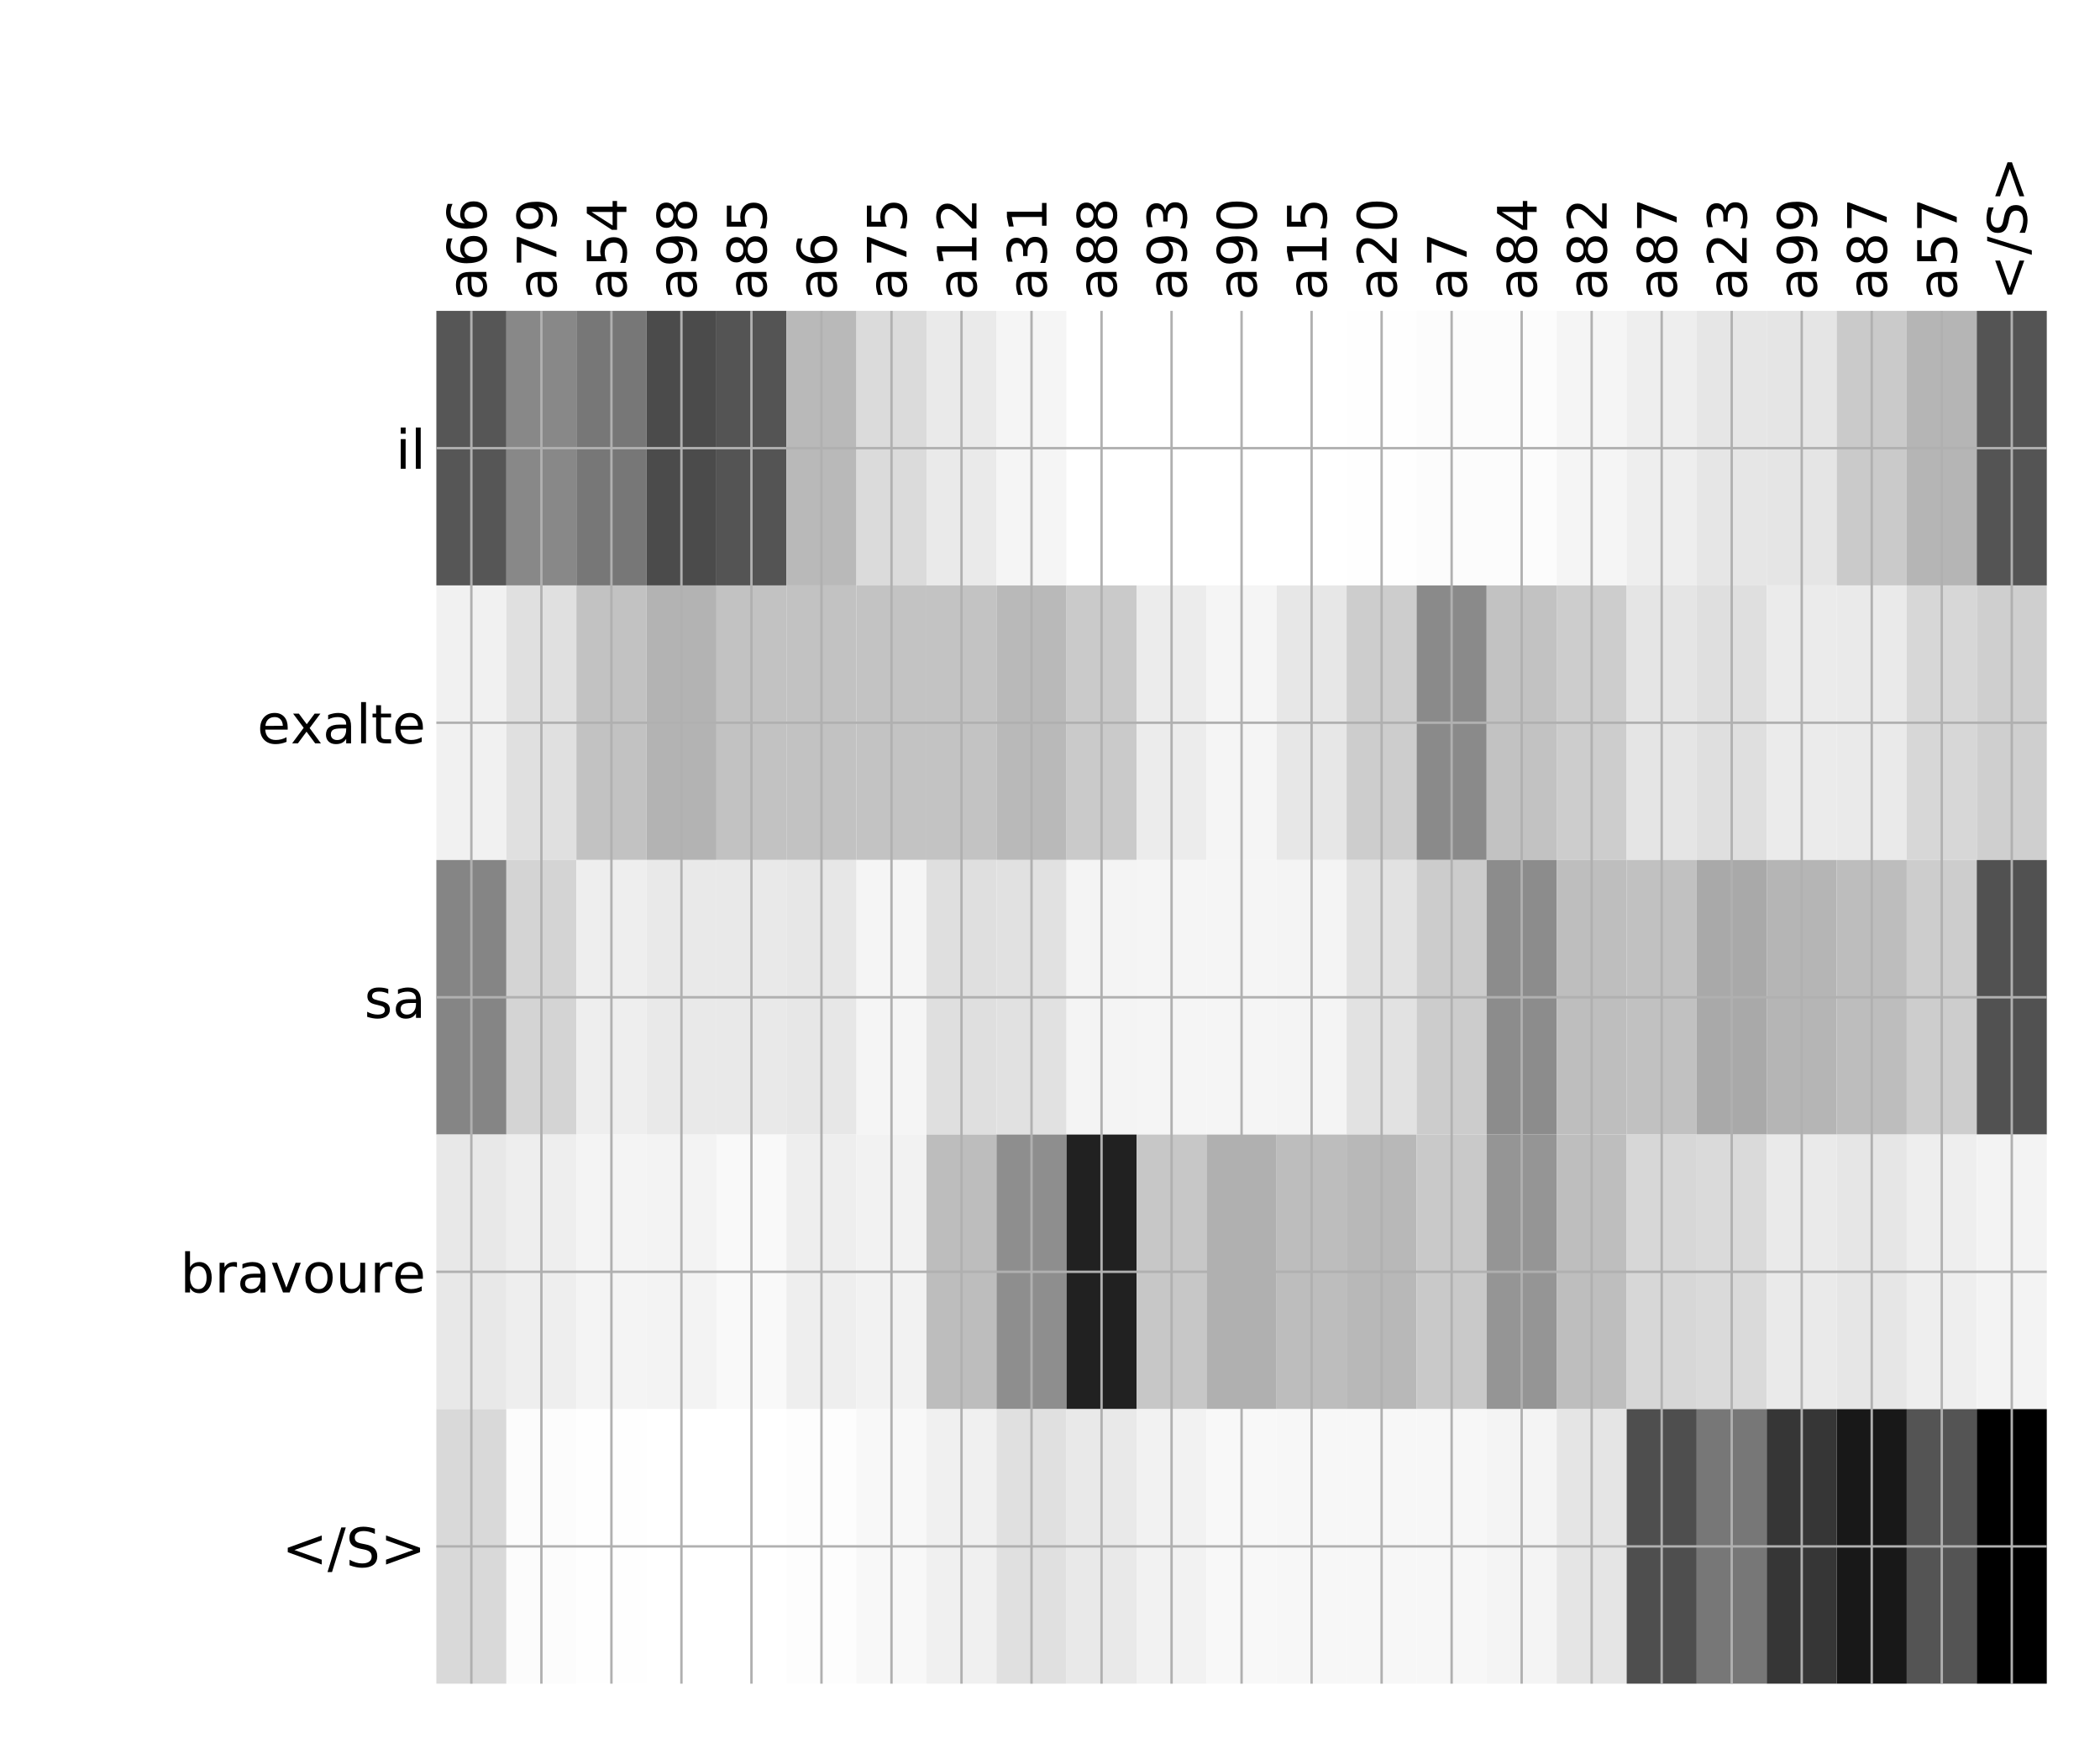 <?xml version="1.0" encoding="utf-8" standalone="no"?>
<!DOCTYPE svg PUBLIC "-//W3C//DTD SVG 1.1//EN"
  "http://www.w3.org/Graphics/SVG/1.1/DTD/svg11.dtd">
<!-- Created with matplotlib (http://matplotlib.org/) -->
<svg height="576pt" version="1.1" viewBox="0 0 696 576" width="696pt" xmlns="http://www.w3.org/2000/svg" xmlns:xlink="http://www.w3.org/1999/xlink">
 <defs>
  <style type="text/css">
*{stroke-linecap:butt;stroke-linejoin:round;}
  </style>
 </defs>
 <g id="figure_1">
  <g id="patch_1">
   <path d="M 0 576 
L 696 576 
L 696 0 
L 0 0 
z
" style="fill:#ffffff;"/>
  </g>
  <g id="axes_1">
   <g id="PolyCollection_1">
    <path clip-path="url(#pdce61c9895)" d="M 144.622 103.033 
L 144.622 194.027 
L 167.829 194.027 
L 167.829 103.033 
L 144.622 103.033 
z
" style="fill:#565656;"/>
    <path clip-path="url(#pdce61c9895)" d="M 167.829 103.033 
L 167.829 194.027 
L 191.035 194.027 
L 191.035 103.033 
L 167.829 103.033 
z
" style="fill:#888888;"/>
    <path clip-path="url(#pdce61c9895)" d="M 191.035 103.033 
L 191.035 194.027 
L 214.241 194.027 
L 214.241 103.033 
L 191.035 103.033 
z
" style="fill:#777777;"/>
    <path clip-path="url(#pdce61c9895)" d="M 214.241 103.033 
L 214.241 194.027 
L 237.447 194.027 
L 237.447 103.033 
L 214.241 103.033 
z
" style="fill:#4b4b4b;"/>
    <path clip-path="url(#pdce61c9895)" d="M 237.447 103.033 
L 237.447 194.027 
L 260.653 194.027 
L 260.653 103.033 
L 237.447 103.033 
z
" style="fill:#545454;"/>
    <path clip-path="url(#pdce61c9895)" d="M 260.653 103.033 
L 260.653 194.027 
L 283.859 194.027 
L 283.859 103.033 
L 260.653 103.033 
z
" style="fill:#b9b9b9;"/>
    <path clip-path="url(#pdce61c9895)" d="M 283.859 103.033 
L 283.859 194.027 
L 307.065 194.027 
L 307.065 103.033 
L 283.859 103.033 
z
" style="fill:#dbdbdb;"/>
    <path clip-path="url(#pdce61c9895)" d="M 307.065 103.033 
L 307.065 194.027 
L 330.272 194.027 
L 330.272 103.033 
L 307.065 103.033 
z
" style="fill:#eaeaea;"/>
    <path clip-path="url(#pdce61c9895)" d="M 330.272 103.033 
L 330.272 194.027 
L 353.478 194.027 
L 353.478 103.033 
L 330.272 103.033 
z
" style="fill:#f5f5f5;"/>
    <path clip-path="url(#pdce61c9895)" d="M 353.478 103.033 
L 353.478 194.027 
L 376.684 194.027 
L 376.684 103.033 
L 353.478 103.033 
z
" style="fill:#ffffff;"/>
    <path clip-path="url(#pdce61c9895)" d="M 376.684 103.033 
L 376.684 194.027 
L 399.89 194.027 
L 399.89 103.033 
L 376.684 103.033 
z
" style="fill:#ffffff;"/>
    <path clip-path="url(#pdce61c9895)" d="M 399.89 103.033 
L 399.89 194.027 
L 423.096 194.027 
L 423.096 103.033 
L 399.89 103.033 
z
" style="fill:#ffffff;"/>
    <path clip-path="url(#pdce61c9895)" d="M 423.096 103.033 
L 423.096 194.027 
L 446.302 194.027 
L 446.302 103.033 
L 423.096 103.033 
z
" style="fill:#ffffff;"/>
    <path clip-path="url(#pdce61c9895)" d="M 446.302 103.033 
L 446.302 194.027 
L 469.508 194.027 
L 469.508 103.033 
L 446.302 103.033 
z
" style="fill:#fefefe;"/>
    <path clip-path="url(#pdce61c9895)" d="M 469.508 103.033 
L 469.508 194.027 
L 492.714 194.027 
L 492.714 103.033 
L 469.508 103.033 
z
" style="fill:#fcfcfc;"/>
    <path clip-path="url(#pdce61c9895)" d="M 492.714 103.033 
L 492.714 194.027 
L 515.921 194.027 
L 515.921 103.033 
L 492.714 103.033 
z
" style="fill:#fcfcfc;"/>
    <path clip-path="url(#pdce61c9895)" d="M 515.921 103.033 
L 515.921 194.027 
L 539.127 194.027 
L 539.127 103.033 
L 515.921 103.033 
z
" style="fill:#f5f5f5;"/>
    <path clip-path="url(#pdce61c9895)" d="M 539.127 103.033 
L 539.127 194.027 
L 562.333 194.027 
L 562.333 103.033 
L 539.127 103.033 
z
" style="fill:#eeeeee;"/>
    <path clip-path="url(#pdce61c9895)" d="M 562.333 103.033 
L 562.333 194.027 
L 585.539 194.027 
L 585.539 103.033 
L 562.333 103.033 
z
" style="fill:#e6e6e6;"/>
    <path clip-path="url(#pdce61c9895)" d="M 585.539 103.033 
L 585.539 194.027 
L 608.745 194.027 
L 608.745 103.033 
L 585.539 103.033 
z
" style="fill:#e5e5e5;"/>
    <path clip-path="url(#pdce61c9895)" d="M 608.745 103.033 
L 608.745 194.027 
L 631.951 194.027 
L 631.951 103.033 
L 608.745 103.033 
z
" style="fill:#cacaca;"/>
    <path clip-path="url(#pdce61c9895)" d="M 631.951 103.033 
L 631.951 194.027 
L 655.157 194.027 
L 655.157 103.033 
L 631.951 103.033 
z
" style="fill:#b5b5b5;"/>
    <path clip-path="url(#pdce61c9895)" d="M 655.157 103.033 
L 655.157 194.027 
L 678.364 194.027 
L 678.364 103.033 
L 655.157 103.033 
z
" style="fill:#545454;"/>
    <path clip-path="url(#pdce61c9895)" d="M 144.622 194.027 
L 144.622 285.02 
L 167.829 285.02 
L 167.829 194.027 
L 144.622 194.027 
z
" style="fill:#f1f1f1;"/>
    <path clip-path="url(#pdce61c9895)" d="M 167.829 194.027 
L 167.829 285.02 
L 191.035 285.02 
L 191.035 194.027 
L 167.829 194.027 
z
" style="fill:#e0e0e0;"/>
    <path clip-path="url(#pdce61c9895)" d="M 191.035 194.027 
L 191.035 285.02 
L 214.241 285.02 
L 214.241 194.027 
L 191.035 194.027 
z
" style="fill:#c2c2c2;"/>
    <path clip-path="url(#pdce61c9895)" d="M 214.241 194.027 
L 214.241 285.02 
L 237.447 285.02 
L 237.447 194.027 
L 214.241 194.027 
z
" style="fill:#b3b3b3;"/>
    <path clip-path="url(#pdce61c9895)" d="M 237.447 194.027 
L 237.447 285.02 
L 260.653 285.02 
L 260.653 194.027 
L 237.447 194.027 
z
" style="fill:#c2c2c2;"/>
    <path clip-path="url(#pdce61c9895)" d="M 260.653 194.027 
L 260.653 285.02 
L 283.859 285.02 
L 283.859 194.027 
L 260.653 194.027 
z
" style="fill:#c2c2c2;"/>
    <path clip-path="url(#pdce61c9895)" d="M 283.859 194.027 
L 283.859 285.02 
L 307.065 285.02 
L 307.065 194.027 
L 283.859 194.027 
z
" style="fill:#c3c3c3;"/>
    <path clip-path="url(#pdce61c9895)" d="M 307.065 194.027 
L 307.065 285.02 
L 330.272 285.02 
L 330.272 194.027 
L 307.065 194.027 
z
" style="fill:#c3c3c3;"/>
    <path clip-path="url(#pdce61c9895)" d="M 330.272 194.027 
L 330.272 285.02 
L 353.478 285.02 
L 353.478 194.027 
L 330.272 194.027 
z
" style="fill:#b9b9b9;"/>
    <path clip-path="url(#pdce61c9895)" d="M 353.478 194.027 
L 353.478 285.02 
L 376.684 285.02 
L 376.684 194.027 
L 353.478 194.027 
z
" style="fill:#cacaca;"/>
    <path clip-path="url(#pdce61c9895)" d="M 376.684 194.027 
L 376.684 285.02 
L 399.89 285.02 
L 399.89 194.027 
L 376.684 194.027 
z
" style="fill:#ececec;"/>
    <path clip-path="url(#pdce61c9895)" d="M 399.89 194.027 
L 399.89 285.02 
L 423.096 285.02 
L 423.096 194.027 
L 399.89 194.027 
z
" style="fill:#f5f5f5;"/>
    <path clip-path="url(#pdce61c9895)" d="M 423.096 194.027 
L 423.096 285.02 
L 446.302 285.02 
L 446.302 194.027 
L 423.096 194.027 
z
" style="fill:#e7e7e7;"/>
    <path clip-path="url(#pdce61c9895)" d="M 446.302 194.027 
L 446.302 285.02 
L 469.508 285.02 
L 469.508 194.027 
L 446.302 194.027 
z
" style="fill:#cdcdcd;"/>
    <path clip-path="url(#pdce61c9895)" d="M 469.508 194.027 
L 469.508 285.02 
L 492.714 285.02 
L 492.714 194.027 
L 469.508 194.027 
z
" style="fill:#8a8a8a;"/>
    <path clip-path="url(#pdce61c9895)" d="M 492.714 194.027 
L 492.714 285.02 
L 515.921 285.02 
L 515.921 194.027 
L 492.714 194.027 
z
" style="fill:#c2c2c2;"/>
    <path clip-path="url(#pdce61c9895)" d="M 515.921 194.027 
L 515.921 285.02 
L 539.127 285.02 
L 539.127 194.027 
L 515.921 194.027 
z
" style="fill:#cdcdcd;"/>
    <path clip-path="url(#pdce61c9895)" d="M 539.127 194.027 
L 539.127 285.02 
L 562.333 285.02 
L 562.333 194.027 
L 539.127 194.027 
z
" style="fill:#e5e5e5;"/>
    <path clip-path="url(#pdce61c9895)" d="M 562.333 194.027 
L 562.333 285.02 
L 585.539 285.02 
L 585.539 194.027 
L 562.333 194.027 
z
" style="fill:#dfdfdf;"/>
    <path clip-path="url(#pdce61c9895)" d="M 585.539 194.027 
L 585.539 285.02 
L 608.745 285.02 
L 608.745 194.027 
L 585.539 194.027 
z
" style="fill:#ebebeb;"/>
    <path clip-path="url(#pdce61c9895)" d="M 608.745 194.027 
L 608.745 285.02 
L 631.951 285.02 
L 631.951 194.027 
L 608.745 194.027 
z
" style="fill:#eaeaea;"/>
    <path clip-path="url(#pdce61c9895)" d="M 631.951 194.027 
L 631.951 285.02 
L 655.157 285.02 
L 655.157 194.027 
L 631.951 194.027 
z
" style="fill:#d7d7d7;"/>
    <path clip-path="url(#pdce61c9895)" d="M 655.157 194.027 
L 655.157 285.02 
L 678.364 285.02 
L 678.364 194.027 
L 655.157 194.027 
z
" style="fill:#cfcfcf;"/>
    <path clip-path="url(#pdce61c9895)" d="M 144.622 285.02 
L 144.622 376.013 
L 167.829 376.013 
L 167.829 285.02 
L 144.622 285.02 
z
" style="fill:#858585;"/>
    <path clip-path="url(#pdce61c9895)" d="M 167.829 285.02 
L 167.829 376.013 
L 191.035 376.013 
L 191.035 285.02 
L 167.829 285.02 
z
" style="fill:#d4d4d4;"/>
    <path clip-path="url(#pdce61c9895)" d="M 191.035 285.02 
L 191.035 376.013 
L 214.241 376.013 
L 214.241 285.02 
L 191.035 285.02 
z
" style="fill:#eeeeee;"/>
    <path clip-path="url(#pdce61c9895)" d="M 214.241 285.02 
L 214.241 376.013 
L 237.447 376.013 
L 237.447 285.02 
L 214.241 285.02 
z
" style="fill:#e9e9e9;"/>
    <path clip-path="url(#pdce61c9895)" d="M 237.447 285.02 
L 237.447 376.013 
L 260.653 376.013 
L 260.653 285.02 
L 237.447 285.02 
z
" style="fill:#e9e9e9;"/>
    <path clip-path="url(#pdce61c9895)" d="M 260.653 285.02 
L 260.653 376.013 
L 283.859 376.013 
L 283.859 285.02 
L 260.653 285.02 
z
" style="fill:#e7e7e7;"/>
    <path clip-path="url(#pdce61c9895)" d="M 283.859 285.02 
L 283.859 376.013 
L 307.065 376.013 
L 307.065 285.02 
L 283.859 285.02 
z
" style="fill:#f5f5f5;"/>
    <path clip-path="url(#pdce61c9895)" d="M 307.065 285.02 
L 307.065 376.013 
L 330.272 376.013 
L 330.272 285.02 
L 307.065 285.02 
z
" style="fill:#dfdfdf;"/>
    <path clip-path="url(#pdce61c9895)" d="M 330.272 285.02 
L 330.272 376.013 
L 353.478 376.013 
L 353.478 285.02 
L 330.272 285.02 
z
" style="fill:#e1e1e1;"/>
    <path clip-path="url(#pdce61c9895)" d="M 353.478 285.02 
L 353.478 376.013 
L 376.684 376.013 
L 376.684 285.02 
L 353.478 285.02 
z
" style="fill:#f4f4f4;"/>
    <path clip-path="url(#pdce61c9895)" d="M 376.684 285.02 
L 376.684 376.013 
L 399.89 376.013 
L 399.89 285.02 
L 376.684 285.02 
z
" style="fill:#f5f5f5;"/>
    <path clip-path="url(#pdce61c9895)" d="M 399.89 285.02 
L 399.89 376.013 
L 423.096 376.013 
L 423.096 285.02 
L 399.89 285.02 
z
" style="fill:#f5f5f5;"/>
    <path clip-path="url(#pdce61c9895)" d="M 423.096 285.02 
L 423.096 376.013 
L 446.302 376.013 
L 446.302 285.02 
L 423.096 285.02 
z
" style="fill:#f4f4f4;"/>
    <path clip-path="url(#pdce61c9895)" d="M 446.302 285.02 
L 446.302 376.013 
L 469.508 376.013 
L 469.508 285.02 
L 446.302 285.02 
z
" style="fill:#e2e2e2;"/>
    <path clip-path="url(#pdce61c9895)" d="M 469.508 285.02 
L 469.508 376.013 
L 492.714 376.013 
L 492.714 285.02 
L 469.508 285.02 
z
" style="fill:#cccccc;"/>
    <path clip-path="url(#pdce61c9895)" d="M 492.714 285.02 
L 492.714 376.013 
L 515.921 376.013 
L 515.921 285.02 
L 492.714 285.02 
z
" style="fill:#8c8c8c;"/>
    <path clip-path="url(#pdce61c9895)" d="M 515.921 285.02 
L 515.921 376.013 
L 539.127 376.013 
L 539.127 285.02 
L 515.921 285.02 
z
" style="fill:#bebebe;"/>
    <path clip-path="url(#pdce61c9895)" d="M 539.127 285.02 
L 539.127 376.013 
L 562.333 376.013 
L 562.333 285.02 
L 539.127 285.02 
z
" style="fill:#c1c1c1;"/>
    <path clip-path="url(#pdce61c9895)" d="M 562.333 285.02 
L 562.333 376.013 
L 585.539 376.013 
L 585.539 285.02 
L 562.333 285.02 
z
" style="fill:#a9a9a9;"/>
    <path clip-path="url(#pdce61c9895)" d="M 585.539 285.02 
L 585.539 376.013 
L 608.745 376.013 
L 608.745 285.02 
L 585.539 285.02 
z
" style="fill:#b5b5b5;"/>
    <path clip-path="url(#pdce61c9895)" d="M 608.745 285.02 
L 608.745 376.013 
L 631.951 376.013 
L 631.951 285.02 
L 608.745 285.02 
z
" style="fill:#bdbdbd;"/>
    <path clip-path="url(#pdce61c9895)" d="M 631.951 285.02 
L 631.951 376.013 
L 655.157 376.013 
L 655.157 285.02 
L 631.951 285.02 
z
" style="fill:#cdcdcd;"/>
    <path clip-path="url(#pdce61c9895)" d="M 655.157 285.02 
L 655.157 376.013 
L 678.364 376.013 
L 678.364 285.02 
L 655.157 285.02 
z
" style="fill:#515151;"/>
    <path clip-path="url(#pdce61c9895)" d="M 144.622 376.013 
L 144.622 467.007 
L 167.829 467.007 
L 167.829 376.013 
L 144.622 376.013 
z
" style="fill:#e8e8e8;"/>
    <path clip-path="url(#pdce61c9895)" d="M 167.829 376.013 
L 167.829 467.007 
L 191.035 467.007 
L 191.035 376.013 
L 167.829 376.013 
z
" style="fill:#eeeeee;"/>
    <path clip-path="url(#pdce61c9895)" d="M 191.035 376.013 
L 191.035 467.007 
L 214.241 467.007 
L 214.241 376.013 
L 191.035 376.013 
z
" style="fill:#f4f4f4;"/>
    <path clip-path="url(#pdce61c9895)" d="M 214.241 376.013 
L 214.241 467.007 
L 237.447 467.007 
L 237.447 376.013 
L 214.241 376.013 
z
" style="fill:#f3f3f3;"/>
    <path clip-path="url(#pdce61c9895)" d="M 237.447 376.013 
L 237.447 467.007 
L 260.653 467.007 
L 260.653 376.013 
L 237.447 376.013 
z
" style="fill:#f9f9f9;"/>
    <path clip-path="url(#pdce61c9895)" d="M 260.653 376.013 
L 260.653 467.007 
L 283.859 467.007 
L 283.859 376.013 
L 260.653 376.013 
z
" style="fill:#eeeeee;"/>
    <path clip-path="url(#pdce61c9895)" d="M 283.859 376.013 
L 283.859 467.007 
L 307.065 467.007 
L 307.065 376.013 
L 283.859 376.013 
z
" style="fill:#f2f2f2;"/>
    <path clip-path="url(#pdce61c9895)" d="M 307.065 376.013 
L 307.065 467.007 
L 330.272 467.007 
L 330.272 376.013 
L 307.065 376.013 
z
" style="fill:#bdbdbd;"/>
    <path clip-path="url(#pdce61c9895)" d="M 330.272 376.013 
L 330.272 467.007 
L 353.478 467.007 
L 353.478 376.013 
L 330.272 376.013 
z
" style="fill:#8e8e8e;"/>
    <path clip-path="url(#pdce61c9895)" d="M 353.478 376.013 
L 353.478 467.007 
L 376.684 467.007 
L 376.684 376.013 
L 353.478 376.013 
z
" style="fill:#212121;"/>
    <path clip-path="url(#pdce61c9895)" d="M 376.684 376.013 
L 376.684 467.007 
L 399.89 467.007 
L 399.89 376.013 
L 376.684 376.013 
z
" style="fill:#c7c7c7;"/>
    <path clip-path="url(#pdce61c9895)" d="M 399.89 376.013 
L 399.89 467.007 
L 423.096 467.007 
L 423.096 376.013 
L 399.89 376.013 
z
" style="fill:#b0b0b0;"/>
    <path clip-path="url(#pdce61c9895)" d="M 423.096 376.013 
L 423.096 467.007 
L 446.302 467.007 
L 446.302 376.013 
L 423.096 376.013 
z
" style="fill:#bdbdbd;"/>
    <path clip-path="url(#pdce61c9895)" d="M 446.302 376.013 
L 446.302 467.007 
L 469.508 467.007 
L 469.508 376.013 
L 446.302 376.013 
z
" style="fill:#b8b8b8;"/>
    <path clip-path="url(#pdce61c9895)" d="M 469.508 376.013 
L 469.508 467.007 
L 492.714 467.007 
L 492.714 376.013 
L 469.508 376.013 
z
" style="fill:#c9c9c9;"/>
    <path clip-path="url(#pdce61c9895)" d="M 492.714 376.013 
L 492.714 467.007 
L 515.921 467.007 
L 515.921 376.013 
L 492.714 376.013 
z
" style="fill:#959595;"/>
    <path clip-path="url(#pdce61c9895)" d="M 515.921 376.013 
L 515.921 467.007 
L 539.127 467.007 
L 539.127 376.013 
L 515.921 376.013 
z
" style="fill:#bebebe;"/>
    <path clip-path="url(#pdce61c9895)" d="M 539.127 376.013 
L 539.127 467.007 
L 562.333 467.007 
L 562.333 376.013 
L 539.127 376.013 
z
" style="fill:#d7d7d7;"/>
    <path clip-path="url(#pdce61c9895)" d="M 562.333 376.013 
L 562.333 467.007 
L 585.539 467.007 
L 585.539 376.013 
L 562.333 376.013 
z
" style="fill:#dadada;"/>
    <path clip-path="url(#pdce61c9895)" d="M 585.539 376.013 
L 585.539 467.007 
L 608.745 467.007 
L 608.745 376.013 
L 585.539 376.013 
z
" style="fill:#eaeaea;"/>
    <path clip-path="url(#pdce61c9895)" d="M 608.745 376.013 
L 608.745 467.007 
L 631.951 467.007 
L 631.951 376.013 
L 608.745 376.013 
z
" style="fill:#e6e6e6;"/>
    <path clip-path="url(#pdce61c9895)" d="M 631.951 376.013 
L 631.951 467.007 
L 655.157 467.007 
L 655.157 376.013 
L 631.951 376.013 
z
" style="fill:#eeeeee;"/>
    <path clip-path="url(#pdce61c9895)" d="M 655.157 376.013 
L 655.157 467.007 
L 678.364 467.007 
L 678.364 376.013 
L 655.157 376.013 
z
" style="fill:#f3f3f3;"/>
    <path clip-path="url(#pdce61c9895)" d="M 144.622 467.007 
L 144.622 558 
L 167.829 558 
L 167.829 467.007 
L 144.622 467.007 
z
" style="fill:#d9d9d9;"/>
    <path clip-path="url(#pdce61c9895)" d="M 167.829 467.007 
L 167.829 558 
L 191.035 558 
L 191.035 467.007 
L 167.829 467.007 
z
" style="fill:#fcfcfc;"/>
    <path clip-path="url(#pdce61c9895)" d="M 191.035 467.007 
L 191.035 558 
L 214.241 558 
L 214.241 467.007 
L 191.035 467.007 
z
" style="fill:#fefefe;"/>
    <path clip-path="url(#pdce61c9895)" d="M 214.241 467.007 
L 214.241 558 
L 237.447 558 
L 237.447 467.007 
L 214.241 467.007 
z
" style="fill:#ffffff;"/>
    <path clip-path="url(#pdce61c9895)" d="M 237.447 467.007 
L 237.447 558 
L 260.653 558 
L 260.653 467.007 
L 237.447 467.007 
z
" style="fill:#ffffff;"/>
    <path clip-path="url(#pdce61c9895)" d="M 260.653 467.007 
L 260.653 558 
L 283.859 558 
L 283.859 467.007 
L 260.653 467.007 
z
" style="fill:#fdfdfd;"/>
    <path clip-path="url(#pdce61c9895)" d="M 283.859 467.007 
L 283.859 558 
L 307.065 558 
L 307.065 467.007 
L 283.859 467.007 
z
" style="fill:#f8f8f8;"/>
    <path clip-path="url(#pdce61c9895)" d="M 307.065 467.007 
L 307.065 558 
L 330.272 558 
L 330.272 467.007 
L 307.065 467.007 
z
" style="fill:#f0f0f0;"/>
    <path clip-path="url(#pdce61c9895)" d="M 330.272 467.007 
L 330.272 558 
L 353.478 558 
L 353.478 467.007 
L 330.272 467.007 
z
" style="fill:#e0e0e0;"/>
    <path clip-path="url(#pdce61c9895)" d="M 353.478 467.007 
L 353.478 558 
L 376.684 558 
L 376.684 467.007 
L 353.478 467.007 
z
" style="fill:#e9e9e9;"/>
    <path clip-path="url(#pdce61c9895)" d="M 376.684 467.007 
L 376.684 558 
L 399.89 558 
L 399.89 467.007 
L 376.684 467.007 
z
" style="fill:#f2f2f2;"/>
    <path clip-path="url(#pdce61c9895)" d="M 399.89 467.007 
L 399.89 558 
L 423.096 558 
L 423.096 467.007 
L 399.89 467.007 
z
" style="fill:#f8f8f8;"/>
    <path clip-path="url(#pdce61c9895)" d="M 423.096 467.007 
L 423.096 558 
L 446.302 558 
L 446.302 467.007 
L 423.096 467.007 
z
" style="fill:#f7f7f7;"/>
    <path clip-path="url(#pdce61c9895)" d="M 446.302 467.007 
L 446.302 558 
L 469.508 558 
L 469.508 467.007 
L 446.302 467.007 
z
" style="fill:#f7f7f7;"/>
    <path clip-path="url(#pdce61c9895)" d="M 469.508 467.007 
L 469.508 558 
L 492.714 558 
L 492.714 467.007 
L 469.508 467.007 
z
" style="fill:#f7f7f7;"/>
    <path clip-path="url(#pdce61c9895)" d="M 492.714 467.007 
L 492.714 558 
L 515.921 558 
L 515.921 467.007 
L 492.714 467.007 
z
" style="fill:#f4f4f4;"/>
    <path clip-path="url(#pdce61c9895)" d="M 515.921 467.007 
L 515.921 558 
L 539.127 558 
L 539.127 467.007 
L 515.921 467.007 
z
" style="fill:#e5e5e5;"/>
    <path clip-path="url(#pdce61c9895)" d="M 539.127 467.007 
L 539.127 558 
L 562.333 558 
L 562.333 467.007 
L 539.127 467.007 
z
" style="fill:#4e4e4e;"/>
    <path clip-path="url(#pdce61c9895)" d="M 562.333 467.007 
L 562.333 558 
L 585.539 558 
L 585.539 467.007 
L 562.333 467.007 
z
" style="fill:#777777;"/>
    <path clip-path="url(#pdce61c9895)" d="M 585.539 467.007 
L 585.539 558 
L 608.745 558 
L 608.745 467.007 
L 585.539 467.007 
z
" style="fill:#363636;"/>
    <path clip-path="url(#pdce61c9895)" d="M 608.745 467.007 
L 608.745 558 
L 631.951 558 
L 631.951 467.007 
L 608.745 467.007 
z
" style="fill:#181818;"/>
    <path clip-path="url(#pdce61c9895)" d="M 631.951 467.007 
L 631.951 558 
L 655.157 558 
L 655.157 467.007 
L 631.951 467.007 
z
" style="fill:#545454;"/>
    <path clip-path="url(#pdce61c9895)" d="M 655.157 467.007 
L 655.157 558 
L 678.364 558 
L 678.364 467.007 
L 655.157 467.007 
z
"/>
   </g>
   <g id="matplotlib.axis_1">
    <g id="xtick_1">
     <g id="line2d_1">
      <path clip-path="url(#pdce61c9895)" d="M 156.225 558 
L 156.225 103.033 
" style="fill:none;stroke:#b0b0b0;stroke-linecap:square;stroke-width:0.8;"/>
     </g>
     <g id="line2d_2"/>
     <g id="text_1">
      <!-- a66 -->
      <defs>
       <path d="M 34.281 27.484 
Q 23.391 27.484 19.188 25 
Q 14.984 22.516 14.984 16.5 
Q 14.984 11.719 18.141 8.906 
Q 21.297 6.109 26.703 6.109 
Q 34.188 6.109 38.703 11.406 
Q 43.219 16.703 43.219 25.484 
L 43.219 27.484 
z
M 52.203 31.203 
L 52.203 0 
L 43.219 0 
L 43.219 8.297 
Q 40.141 3.328 35.547 0.953 
Q 30.953 -1.422 24.312 -1.422 
Q 15.922 -1.422 10.953 3.297 
Q 6 8.016 6 15.922 
Q 6 25.141 12.172 29.828 
Q 18.359 34.516 30.609 34.516 
L 43.219 34.516 
L 43.219 35.406 
Q 43.219 41.609 39.141 45 
Q 35.062 48.391 27.688 48.391 
Q 23 48.391 18.547 47.266 
Q 14.109 46.141 10.016 43.891 
L 10.016 52.203 
Q 14.938 54.109 19.578 55.047 
Q 24.219 56 28.609 56 
Q 40.484 56 46.344 49.844 
Q 52.203 43.703 52.203 31.203 
z
" id="DejaVuSans-61"/>
       <path d="M 33.016 40.375 
Q 26.375 40.375 22.484 35.828 
Q 18.609 31.297 18.609 23.391 
Q 18.609 15.531 22.484 10.953 
Q 26.375 6.391 33.016 6.391 
Q 39.656 6.391 43.531 10.953 
Q 47.406 15.531 47.406 23.391 
Q 47.406 31.297 43.531 35.828 
Q 39.656 40.375 33.016 40.375 
z
M 52.594 71.297 
L 52.594 62.312 
Q 48.875 64.062 45.094 64.984 
Q 41.312 65.922 37.594 65.922 
Q 27.828 65.922 22.672 59.328 
Q 17.531 52.734 16.797 39.406 
Q 19.672 43.656 24.016 45.922 
Q 28.375 48.188 33.594 48.188 
Q 44.578 48.188 50.953 41.516 
Q 57.328 34.859 57.328 23.391 
Q 57.328 12.156 50.688 5.359 
Q 44.047 -1.422 33.016 -1.422 
Q 20.359 -1.422 13.672 8.266 
Q 6.984 17.969 6.984 36.375 
Q 6.984 53.656 15.188 63.938 
Q 23.391 74.219 37.203 74.219 
Q 40.922 74.219 44.703 73.484 
Q 48.484 72.75 52.594 71.297 
z
" id="DejaVuSans-36"/>
      </defs>
      <g transform="translate(161.192 99.533)rotate(-90)scale(0.18 -0.18)">
       <use xlink:href="#DejaVuSans-61"/>
       <use x="61.279" xlink:href="#DejaVuSans-36"/>
       <use x="124.902" xlink:href="#DejaVuSans-36"/>
      </g>
     </g>
    </g>
    <g id="xtick_2">
     <g id="line2d_3">
      <path clip-path="url(#pdce61c9895)" d="M 179.432 558 
L 179.432 103.033 
" style="fill:none;stroke:#b0b0b0;stroke-linecap:square;stroke-width:0.8;"/>
     </g>
     <g id="line2d_4"/>
     <g id="text_2">
      <!-- a79 -->
      <defs>
       <path d="M 8.203 72.906 
L 55.078 72.906 
L 55.078 68.703 
L 28.609 0 
L 18.312 0 
L 43.219 64.594 
L 8.203 64.594 
z
" id="DejaVuSans-37"/>
       <path d="M 10.984 1.516 
L 10.984 10.5 
Q 14.703 8.734 18.5 7.812 
Q 22.312 6.891 25.984 6.891 
Q 35.75 6.891 40.891 13.453 
Q 46.047 20.016 46.781 33.406 
Q 43.953 29.203 39.594 26.953 
Q 35.25 24.703 29.984 24.703 
Q 19.047 24.703 12.672 31.312 
Q 6.297 37.938 6.297 49.422 
Q 6.297 60.641 12.938 67.422 
Q 19.578 74.219 30.609 74.219 
Q 43.266 74.219 49.922 64.516 
Q 56.594 54.828 56.594 36.375 
Q 56.594 19.141 48.406 8.859 
Q 40.234 -1.422 26.422 -1.422 
Q 22.703 -1.422 18.891 -0.688 
Q 15.094 0.047 10.984 1.516 
z
M 30.609 32.422 
Q 37.25 32.422 41.125 36.953 
Q 45.016 41.5 45.016 49.422 
Q 45.016 57.281 41.125 61.844 
Q 37.25 66.406 30.609 66.406 
Q 23.969 66.406 20.094 61.844 
Q 16.219 57.281 16.219 49.422 
Q 16.219 41.5 20.094 36.953 
Q 23.969 32.422 30.609 32.422 
z
" id="DejaVuSans-39"/>
      </defs>
      <g transform="translate(184.398 99.533)rotate(-90)scale(0.18 -0.18)">
       <use xlink:href="#DejaVuSans-61"/>
       <use x="61.279" xlink:href="#DejaVuSans-37"/>
       <use x="124.902" xlink:href="#DejaVuSans-39"/>
      </g>
     </g>
    </g>
    <g id="xtick_3">
     <g id="line2d_5">
      <path clip-path="url(#pdce61c9895)" d="M 202.638 558 
L 202.638 103.033 
" style="fill:none;stroke:#b0b0b0;stroke-linecap:square;stroke-width:0.8;"/>
     </g>
     <g id="line2d_6"/>
     <g id="text_3">
      <!-- a54 -->
      <defs>
       <path d="M 10.797 72.906 
L 49.516 72.906 
L 49.516 64.594 
L 19.828 64.594 
L 19.828 46.734 
Q 21.969 47.469 24.109 47.828 
Q 26.266 48.188 28.422 48.188 
Q 40.625 48.188 47.75 41.5 
Q 54.891 34.812 54.891 23.391 
Q 54.891 11.625 47.562 5.094 
Q 40.234 -1.422 26.906 -1.422 
Q 22.312 -1.422 17.547 -0.641 
Q 12.797 0.141 7.719 1.703 
L 7.719 11.625 
Q 12.109 9.234 16.797 8.062 
Q 21.484 6.891 26.703 6.891 
Q 35.156 6.891 40.078 11.328 
Q 45.016 15.766 45.016 23.391 
Q 45.016 31 40.078 35.438 
Q 35.156 39.891 26.703 39.891 
Q 22.75 39.891 18.812 39.016 
Q 14.891 38.141 10.797 36.281 
z
" id="DejaVuSans-35"/>
       <path d="M 37.797 64.312 
L 12.891 25.391 
L 37.797 25.391 
z
M 35.203 72.906 
L 47.609 72.906 
L 47.609 25.391 
L 58.016 25.391 
L 58.016 17.188 
L 47.609 17.188 
L 47.609 0 
L 37.797 0 
L 37.797 17.188 
L 4.891 17.188 
L 4.891 26.703 
z
" id="DejaVuSans-34"/>
      </defs>
      <g transform="translate(207.605 99.533)rotate(-90)scale(0.18 -0.18)">
       <use xlink:href="#DejaVuSans-61"/>
       <use x="61.279" xlink:href="#DejaVuSans-35"/>
       <use x="124.902" xlink:href="#DejaVuSans-34"/>
      </g>
     </g>
    </g>
    <g id="xtick_4">
     <g id="line2d_7">
      <path clip-path="url(#pdce61c9895)" d="M 225.844 558 
L 225.844 103.033 
" style="fill:none;stroke:#b0b0b0;stroke-linecap:square;stroke-width:0.8;"/>
     </g>
     <g id="line2d_8"/>
     <g id="text_4">
      <!-- a98 -->
      <defs>
       <path d="M 31.781 34.625 
Q 24.75 34.625 20.719 30.859 
Q 16.703 27.094 16.703 20.516 
Q 16.703 13.922 20.719 10.156 
Q 24.75 6.391 31.781 6.391 
Q 38.812 6.391 42.859 10.172 
Q 46.922 13.969 46.922 20.516 
Q 46.922 27.094 42.891 30.859 
Q 38.875 34.625 31.781 34.625 
z
M 21.922 38.812 
Q 15.578 40.375 12.031 44.719 
Q 8.5 49.078 8.5 55.328 
Q 8.5 64.062 14.719 69.141 
Q 20.953 74.219 31.781 74.219 
Q 42.672 74.219 48.875 69.141 
Q 55.078 64.062 55.078 55.328 
Q 55.078 49.078 51.531 44.719 
Q 48 40.375 41.703 38.812 
Q 48.828 37.156 52.797 32.312 
Q 56.781 27.484 56.781 20.516 
Q 56.781 9.906 50.312 4.234 
Q 43.844 -1.422 31.781 -1.422 
Q 19.734 -1.422 13.25 4.234 
Q 6.781 9.906 6.781 20.516 
Q 6.781 27.484 10.781 32.312 
Q 14.797 37.156 21.922 38.812 
z
M 18.312 54.391 
Q 18.312 48.734 21.844 45.562 
Q 25.391 42.391 31.781 42.391 
Q 38.141 42.391 41.719 45.562 
Q 45.312 48.734 45.312 54.391 
Q 45.312 60.062 41.719 63.234 
Q 38.141 66.406 31.781 66.406 
Q 25.391 66.406 21.844 63.234 
Q 18.312 60.062 18.312 54.391 
z
" id="DejaVuSans-38"/>
      </defs>
      <g transform="translate(230.811 99.533)rotate(-90)scale(0.18 -0.18)">
       <use xlink:href="#DejaVuSans-61"/>
       <use x="61.279" xlink:href="#DejaVuSans-39"/>
       <use x="124.902" xlink:href="#DejaVuSans-38"/>
      </g>
     </g>
    </g>
    <g id="xtick_5">
     <g id="line2d_9">
      <path clip-path="url(#pdce61c9895)" d="M 249.05 558 
L 249.05 103.033 
" style="fill:none;stroke:#b0b0b0;stroke-linecap:square;stroke-width:0.8;"/>
     </g>
     <g id="line2d_10"/>
     <g id="text_5">
      <!-- a85 -->
      <g transform="translate(254.017 99.533)rotate(-90)scale(0.18 -0.18)">
       <use xlink:href="#DejaVuSans-61"/>
       <use x="61.279" xlink:href="#DejaVuSans-38"/>
       <use x="124.902" xlink:href="#DejaVuSans-35"/>
      </g>
     </g>
    </g>
    <g id="xtick_6">
     <g id="line2d_11">
      <path clip-path="url(#pdce61c9895)" d="M 272.256 558 
L 272.256 103.033 
" style="fill:none;stroke:#b0b0b0;stroke-linecap:square;stroke-width:0.8;"/>
     </g>
     <g id="line2d_12"/>
     <g id="text_6">
      <!-- a6 -->
      <g transform="translate(277.223 99.533)rotate(-90)scale(0.18 -0.18)">
       <use xlink:href="#DejaVuSans-61"/>
       <use x="61.279" xlink:href="#DejaVuSans-36"/>
      </g>
     </g>
    </g>
    <g id="xtick_7">
     <g id="line2d_13">
      <path clip-path="url(#pdce61c9895)" d="M 295.462 558 
L 295.462 103.033 
" style="fill:none;stroke:#b0b0b0;stroke-linecap:square;stroke-width:0.8;"/>
     </g>
     <g id="line2d_14"/>
     <g id="text_7">
      <!-- a75 -->
      <g transform="translate(300.429 99.533)rotate(-90)scale(0.18 -0.18)">
       <use xlink:href="#DejaVuSans-61"/>
       <use x="61.279" xlink:href="#DejaVuSans-37"/>
       <use x="124.902" xlink:href="#DejaVuSans-35"/>
      </g>
     </g>
    </g>
    <g id="xtick_8">
     <g id="line2d_15">
      <path clip-path="url(#pdce61c9895)" d="M 318.668 558 
L 318.668 103.033 
" style="fill:none;stroke:#b0b0b0;stroke-linecap:square;stroke-width:0.8;"/>
     </g>
     <g id="line2d_16"/>
     <g id="text_8">
      <!-- a12 -->
      <defs>
       <path d="M 12.406 8.297 
L 28.516 8.297 
L 28.516 63.922 
L 10.984 60.406 
L 10.984 69.391 
L 28.422 72.906 
L 38.281 72.906 
L 38.281 8.297 
L 54.391 8.297 
L 54.391 0 
L 12.406 0 
z
" id="DejaVuSans-31"/>
       <path d="M 19.188 8.297 
L 53.609 8.297 
L 53.609 0 
L 7.328 0 
L 7.328 8.297 
Q 12.938 14.109 22.625 23.891 
Q 32.328 33.688 34.812 36.531 
Q 39.547 41.844 41.422 45.531 
Q 43.312 49.219 43.312 52.781 
Q 43.312 58.594 39.234 62.25 
Q 35.156 65.922 28.609 65.922 
Q 23.969 65.922 18.812 64.312 
Q 13.672 62.703 7.812 59.422 
L 7.812 69.391 
Q 13.766 71.781 18.938 73 
Q 24.125 74.219 28.422 74.219 
Q 39.75 74.219 46.484 68.547 
Q 53.219 62.891 53.219 53.422 
Q 53.219 48.922 51.531 44.891 
Q 49.859 40.875 45.406 35.406 
Q 44.188 33.984 37.641 27.219 
Q 31.109 20.453 19.188 8.297 
z
" id="DejaVuSans-32"/>
      </defs>
      <g transform="translate(323.635 99.533)rotate(-90)scale(0.18 -0.18)">
       <use xlink:href="#DejaVuSans-61"/>
       <use x="61.279" xlink:href="#DejaVuSans-31"/>
       <use x="124.902" xlink:href="#DejaVuSans-32"/>
      </g>
     </g>
    </g>
    <g id="xtick_9">
     <g id="line2d_17">
      <path clip-path="url(#pdce61c9895)" d="M 341.875 558 
L 341.875 103.033 
" style="fill:none;stroke:#b0b0b0;stroke-linecap:square;stroke-width:0.8;"/>
     </g>
     <g id="line2d_18"/>
     <g id="text_9">
      <!-- a31 -->
      <defs>
       <path d="M 40.578 39.312 
Q 47.656 37.797 51.625 33 
Q 55.609 28.219 55.609 21.188 
Q 55.609 10.406 48.188 4.484 
Q 40.766 -1.422 27.094 -1.422 
Q 22.516 -1.422 17.656 -0.516 
Q 12.797 0.391 7.625 2.203 
L 7.625 11.719 
Q 11.719 9.328 16.594 8.109 
Q 21.484 6.891 26.812 6.891 
Q 36.078 6.891 40.938 10.547 
Q 45.797 14.203 45.797 21.188 
Q 45.797 27.641 41.281 31.266 
Q 36.766 34.906 28.719 34.906 
L 20.219 34.906 
L 20.219 43.016 
L 29.109 43.016 
Q 36.375 43.016 40.234 45.922 
Q 44.094 48.828 44.094 54.297 
Q 44.094 59.906 40.109 62.906 
Q 36.141 65.922 28.719 65.922 
Q 24.656 65.922 20.016 65.031 
Q 15.375 64.156 9.812 62.312 
L 9.812 71.094 
Q 15.438 72.656 20.344 73.438 
Q 25.25 74.219 29.594 74.219 
Q 40.828 74.219 47.359 69.109 
Q 53.906 64.016 53.906 55.328 
Q 53.906 49.266 50.438 45.094 
Q 46.969 40.922 40.578 39.312 
z
" id="DejaVuSans-33"/>
      </defs>
      <g transform="translate(346.841 99.533)rotate(-90)scale(0.18 -0.18)">
       <use xlink:href="#DejaVuSans-61"/>
       <use x="61.279" xlink:href="#DejaVuSans-33"/>
       <use x="124.902" xlink:href="#DejaVuSans-31"/>
      </g>
     </g>
    </g>
    <g id="xtick_10">
     <g id="line2d_19">
      <path clip-path="url(#pdce61c9895)" d="M 365.081 558 
L 365.081 103.033 
" style="fill:none;stroke:#b0b0b0;stroke-linecap:square;stroke-width:0.8;"/>
     </g>
     <g id="line2d_20"/>
     <g id="text_10">
      <!-- a88 -->
      <g transform="translate(370.048 99.533)rotate(-90)scale(0.18 -0.18)">
       <use xlink:href="#DejaVuSans-61"/>
       <use x="61.279" xlink:href="#DejaVuSans-38"/>
       <use x="124.902" xlink:href="#DejaVuSans-38"/>
      </g>
     </g>
    </g>
    <g id="xtick_11">
     <g id="line2d_21">
      <path clip-path="url(#pdce61c9895)" d="M 388.287 558 
L 388.287 103.033 
" style="fill:none;stroke:#b0b0b0;stroke-linecap:square;stroke-width:0.8;"/>
     </g>
     <g id="line2d_22"/>
     <g id="text_11">
      <!-- a93 -->
      <g transform="translate(393.254 99.533)rotate(-90)scale(0.18 -0.18)">
       <use xlink:href="#DejaVuSans-61"/>
       <use x="61.279" xlink:href="#DejaVuSans-39"/>
       <use x="124.902" xlink:href="#DejaVuSans-33"/>
      </g>
     </g>
    </g>
    <g id="xtick_12">
     <g id="line2d_23">
      <path clip-path="url(#pdce61c9895)" d="M 411.493 558 
L 411.493 103.033 
" style="fill:none;stroke:#b0b0b0;stroke-linecap:square;stroke-width:0.8;"/>
     </g>
     <g id="line2d_24"/>
     <g id="text_12">
      <!-- a90 -->
      <defs>
       <path d="M 31.781 66.406 
Q 24.172 66.406 20.328 58.906 
Q 16.5 51.422 16.5 36.375 
Q 16.5 21.391 20.328 13.891 
Q 24.172 6.391 31.781 6.391 
Q 39.453 6.391 43.281 13.891 
Q 47.125 21.391 47.125 36.375 
Q 47.125 51.422 43.281 58.906 
Q 39.453 66.406 31.781 66.406 
z
M 31.781 74.219 
Q 44.047 74.219 50.516 64.516 
Q 56.984 54.828 56.984 36.375 
Q 56.984 17.969 50.516 8.266 
Q 44.047 -1.422 31.781 -1.422 
Q 19.531 -1.422 13.062 8.266 
Q 6.594 17.969 6.594 36.375 
Q 6.594 54.828 13.062 64.516 
Q 19.531 74.219 31.781 74.219 
z
" id="DejaVuSans-30"/>
      </defs>
      <g transform="translate(416.46 99.533)rotate(-90)scale(0.18 -0.18)">
       <use xlink:href="#DejaVuSans-61"/>
       <use x="61.279" xlink:href="#DejaVuSans-39"/>
       <use x="124.902" xlink:href="#DejaVuSans-30"/>
      </g>
     </g>
    </g>
    <g id="xtick_13">
     <g id="line2d_25">
      <path clip-path="url(#pdce61c9895)" d="M 434.699 558 
L 434.699 103.033 
" style="fill:none;stroke:#b0b0b0;stroke-linecap:square;stroke-width:0.8;"/>
     </g>
     <g id="line2d_26"/>
     <g id="text_13">
      <!-- a15 -->
      <g transform="translate(439.666 99.533)rotate(-90)scale(0.18 -0.18)">
       <use xlink:href="#DejaVuSans-61"/>
       <use x="61.279" xlink:href="#DejaVuSans-31"/>
       <use x="124.902" xlink:href="#DejaVuSans-35"/>
      </g>
     </g>
    </g>
    <g id="xtick_14">
     <g id="line2d_27">
      <path clip-path="url(#pdce61c9895)" d="M 457.905 558 
L 457.905 103.033 
" style="fill:none;stroke:#b0b0b0;stroke-linecap:square;stroke-width:0.8;"/>
     </g>
     <g id="line2d_28"/>
     <g id="text_14">
      <!-- a20 -->
      <g transform="translate(462.872 99.533)rotate(-90)scale(0.18 -0.18)">
       <use xlink:href="#DejaVuSans-61"/>
       <use x="61.279" xlink:href="#DejaVuSans-32"/>
       <use x="124.902" xlink:href="#DejaVuSans-30"/>
      </g>
     </g>
    </g>
    <g id="xtick_15">
     <g id="line2d_29">
      <path clip-path="url(#pdce61c9895)" d="M 481.111 558 
L 481.111 103.033 
" style="fill:none;stroke:#b0b0b0;stroke-linecap:square;stroke-width:0.8;"/>
     </g>
     <g id="line2d_30"/>
     <g id="text_15">
      <!-- a7 -->
      <g transform="translate(486.078 99.533)rotate(-90)scale(0.18 -0.18)">
       <use xlink:href="#DejaVuSans-61"/>
       <use x="61.279" xlink:href="#DejaVuSans-37"/>
      </g>
     </g>
    </g>
    <g id="xtick_16">
     <g id="line2d_31">
      <path clip-path="url(#pdce61c9895)" d="M 504.318 558 
L 504.318 103.033 
" style="fill:none;stroke:#b0b0b0;stroke-linecap:square;stroke-width:0.8;"/>
     </g>
     <g id="line2d_32"/>
     <g id="text_16">
      <!-- a84 -->
      <g transform="translate(509.284 99.533)rotate(-90)scale(0.18 -0.18)">
       <use xlink:href="#DejaVuSans-61"/>
       <use x="61.279" xlink:href="#DejaVuSans-38"/>
       <use x="124.902" xlink:href="#DejaVuSans-34"/>
      </g>
     </g>
    </g>
    <g id="xtick_17">
     <g id="line2d_33">
      <path clip-path="url(#pdce61c9895)" d="M 527.524 558 
L 527.524 103.033 
" style="fill:none;stroke:#b0b0b0;stroke-linecap:square;stroke-width:0.8;"/>
     </g>
     <g id="line2d_34"/>
     <g id="text_17">
      <!-- a82 -->
      <g transform="translate(532.491 99.533)rotate(-90)scale(0.18 -0.18)">
       <use xlink:href="#DejaVuSans-61"/>
       <use x="61.279" xlink:href="#DejaVuSans-38"/>
       <use x="124.902" xlink:href="#DejaVuSans-32"/>
      </g>
     </g>
    </g>
    <g id="xtick_18">
     <g id="line2d_35">
      <path clip-path="url(#pdce61c9895)" d="M 550.73 558 
L 550.73 103.033 
" style="fill:none;stroke:#b0b0b0;stroke-linecap:square;stroke-width:0.8;"/>
     </g>
     <g id="line2d_36"/>
     <g id="text_18">
      <!-- a87 -->
      <g transform="translate(555.697 99.533)rotate(-90)scale(0.18 -0.18)">
       <use xlink:href="#DejaVuSans-61"/>
       <use x="61.279" xlink:href="#DejaVuSans-38"/>
       <use x="124.902" xlink:href="#DejaVuSans-37"/>
      </g>
     </g>
    </g>
    <g id="xtick_19">
     <g id="line2d_37">
      <path clip-path="url(#pdce61c9895)" d="M 573.936 558 
L 573.936 103.033 
" style="fill:none;stroke:#b0b0b0;stroke-linecap:square;stroke-width:0.8;"/>
     </g>
     <g id="line2d_38"/>
     <g id="text_19">
      <!-- a23 -->
      <g transform="translate(578.903 99.533)rotate(-90)scale(0.18 -0.18)">
       <use xlink:href="#DejaVuSans-61"/>
       <use x="61.279" xlink:href="#DejaVuSans-32"/>
       <use x="124.902" xlink:href="#DejaVuSans-33"/>
      </g>
     </g>
    </g>
    <g id="xtick_20">
     <g id="line2d_39">
      <path clip-path="url(#pdce61c9895)" d="M 597.142 558 
L 597.142 103.033 
" style="fill:none;stroke:#b0b0b0;stroke-linecap:square;stroke-width:0.8;"/>
     </g>
     <g id="line2d_40"/>
     <g id="text_20">
      <!-- a99 -->
      <g transform="translate(602.109 99.533)rotate(-90)scale(0.18 -0.18)">
       <use xlink:href="#DejaVuSans-61"/>
       <use x="61.279" xlink:href="#DejaVuSans-39"/>
       <use x="124.902" xlink:href="#DejaVuSans-39"/>
      </g>
     </g>
    </g>
    <g id="xtick_21">
     <g id="line2d_41">
      <path clip-path="url(#pdce61c9895)" d="M 620.348 558 
L 620.348 103.033 
" style="fill:none;stroke:#b0b0b0;stroke-linecap:square;stroke-width:0.8;"/>
     </g>
     <g id="line2d_42"/>
     <g id="text_21">
      <!-- a87 -->
      <g transform="translate(625.315 99.533)rotate(-90)scale(0.18 -0.18)">
       <use xlink:href="#DejaVuSans-61"/>
       <use x="61.279" xlink:href="#DejaVuSans-38"/>
       <use x="124.902" xlink:href="#DejaVuSans-37"/>
      </g>
     </g>
    </g>
    <g id="xtick_22">
     <g id="line2d_43">
      <path clip-path="url(#pdce61c9895)" d="M 643.554 558 
L 643.554 103.033 
" style="fill:none;stroke:#b0b0b0;stroke-linecap:square;stroke-width:0.8;"/>
     </g>
     <g id="line2d_44"/>
     <g id="text_22">
      <!-- a57 -->
      <g transform="translate(648.521 99.533)rotate(-90)scale(0.18 -0.18)">
       <use xlink:href="#DejaVuSans-61"/>
       <use x="61.279" xlink:href="#DejaVuSans-35"/>
       <use x="124.902" xlink:href="#DejaVuSans-37"/>
      </g>
     </g>
    </g>
    <g id="xtick_23">
     <g id="line2d_45">
      <path clip-path="url(#pdce61c9895)" d="M 666.761 558 
L 666.761 103.033 
" style="fill:none;stroke:#b0b0b0;stroke-linecap:square;stroke-width:0.8;"/>
     </g>
     <g id="line2d_46"/>
     <g id="text_23">
      <!-- &lt;/S&gt; -->
      <defs>
       <path d="M 73.188 49.219 
L 22.797 31.297 
L 73.188 13.484 
L 73.188 4.594 
L 10.594 27.297 
L 10.594 35.406 
L 73.188 58.109 
z
" id="DejaVuSans-3c"/>
       <path d="M 25.391 72.906 
L 33.688 72.906 
L 8.297 -9.281 
L 0 -9.281 
z
" id="DejaVuSans-2f"/>
       <path d="M 53.516 70.516 
L 53.516 60.891 
Q 47.906 63.578 42.922 64.891 
Q 37.938 66.219 33.297 66.219 
Q 25.25 66.219 20.875 63.094 
Q 16.5 59.969 16.5 54.203 
Q 16.5 49.359 19.406 46.891 
Q 22.312 44.438 30.422 42.922 
L 36.375 41.703 
Q 47.406 39.594 52.656 34.297 
Q 57.906 29 57.906 20.125 
Q 57.906 9.516 50.797 4.047 
Q 43.703 -1.422 29.984 -1.422 
Q 24.812 -1.422 18.969 -0.25 
Q 13.141 0.922 6.891 3.219 
L 6.891 13.375 
Q 12.891 10.016 18.656 8.297 
Q 24.422 6.594 29.984 6.594 
Q 38.422 6.594 43.016 9.906 
Q 47.609 13.234 47.609 19.391 
Q 47.609 24.75 44.312 27.781 
Q 41.016 30.812 33.5 32.328 
L 27.484 33.5 
Q 16.453 35.688 11.516 40.375 
Q 6.594 45.062 6.594 53.422 
Q 6.594 63.094 13.406 68.656 
Q 20.219 74.219 32.172 74.219 
Q 37.312 74.219 42.625 73.281 
Q 47.953 72.359 53.516 70.516 
z
" id="DejaVuSans-53"/>
       <path d="M 10.594 49.219 
L 10.594 58.109 
L 73.188 35.406 
L 73.188 27.297 
L 10.594 4.594 
L 10.594 13.484 
L 60.891 31.297 
z
" id="DejaVuSans-3e"/>
      </defs>
      <g transform="translate(671.727 99.533)rotate(-90)scale(0.18 -0.18)">
       <use xlink:href="#DejaVuSans-3c"/>
       <use x="83.789" xlink:href="#DejaVuSans-2f"/>
       <use x="117.48" xlink:href="#DejaVuSans-53"/>
       <use x="180.957" xlink:href="#DejaVuSans-3e"/>
      </g>
     </g>
    </g>
   </g>
   <g id="matplotlib.axis_2">
    <g id="ytick_1">
     <g id="line2d_47">
      <path clip-path="url(#pdce61c9895)" d="M 144.622 148.53 
L 678.364 148.53 
" style="fill:none;stroke:#b0b0b0;stroke-linecap:square;stroke-width:0.8;"/>
     </g>
     <g id="line2d_48"/>
     <g id="text_24">
      <!-- il -->
      <defs>
       <path d="M 9.422 54.688 
L 18.406 54.688 
L 18.406 0 
L 9.422 0 
z
M 9.422 75.984 
L 18.406 75.984 
L 18.406 64.594 
L 9.422 64.594 
z
" id="DejaVuSans-69"/>
       <path d="M 9.422 75.984 
L 18.406 75.984 
L 18.406 0 
L 9.422 0 
z
" id="DejaVuSans-6c"/>
      </defs>
      <g transform="translate(131.121 155.369)scale(0.18 -0.18)">
       <use xlink:href="#DejaVuSans-69"/>
       <use x="27.783" xlink:href="#DejaVuSans-6c"/>
      </g>
     </g>
    </g>
    <g id="ytick_2">
     <g id="line2d_49">
      <path clip-path="url(#pdce61c9895)" d="M 144.622 239.523 
L 678.364 239.523 
" style="fill:none;stroke:#b0b0b0;stroke-linecap:square;stroke-width:0.8;"/>
     </g>
     <g id="line2d_50"/>
     <g id="text_25">
      <!-- exalte -->
      <defs>
       <path d="M 56.203 29.594 
L 56.203 25.203 
L 14.891 25.203 
Q 15.484 15.922 20.484 11.062 
Q 25.484 6.203 34.422 6.203 
Q 39.594 6.203 44.453 7.469 
Q 49.312 8.734 54.109 11.281 
L 54.109 2.781 
Q 49.266 0.734 44.188 -0.344 
Q 39.109 -1.422 33.891 -1.422 
Q 20.797 -1.422 13.156 6.188 
Q 5.516 13.812 5.516 26.812 
Q 5.516 40.234 12.766 48.109 
Q 20.016 56 32.328 56 
Q 43.359 56 49.781 48.891 
Q 56.203 41.797 56.203 29.594 
z
M 47.219 32.234 
Q 47.125 39.594 43.094 43.984 
Q 39.062 48.391 32.422 48.391 
Q 24.906 48.391 20.391 44.141 
Q 15.875 39.891 15.188 32.172 
z
" id="DejaVuSans-65"/>
       <path d="M 54.891 54.688 
L 35.109 28.078 
L 55.906 0 
L 45.312 0 
L 29.391 21.484 
L 13.484 0 
L 2.875 0 
L 24.125 28.609 
L 4.688 54.688 
L 15.281 54.688 
L 29.781 35.203 
L 44.281 54.688 
z
" id="DejaVuSans-78"/>
       <path d="M 18.312 70.219 
L 18.312 54.688 
L 36.812 54.688 
L 36.812 47.703 
L 18.312 47.703 
L 18.312 18.016 
Q 18.312 11.328 20.141 9.422 
Q 21.969 7.516 27.594 7.516 
L 36.812 7.516 
L 36.812 0 
L 27.594 0 
Q 17.188 0 13.234 3.875 
Q 9.281 7.766 9.281 18.016 
L 9.281 47.703 
L 2.688 47.703 
L 2.688 54.688 
L 9.281 54.688 
L 9.281 70.219 
z
" id="DejaVuSans-74"/>
      </defs>
      <g transform="translate(85.232 246.362)scale(0.18 -0.18)">
       <use xlink:href="#DejaVuSans-65"/>
       <use x="61.508" xlink:href="#DejaVuSans-78"/>
       <use x="120.688" xlink:href="#DejaVuSans-61"/>
       <use x="181.967" xlink:href="#DejaVuSans-6c"/>
       <use x="209.75" xlink:href="#DejaVuSans-74"/>
       <use x="248.959" xlink:href="#DejaVuSans-65"/>
      </g>
     </g>
    </g>
    <g id="ytick_3">
     <g id="line2d_51">
      <path clip-path="url(#pdce61c9895)" d="M 144.622 330.517 
L 678.364 330.517 
" style="fill:none;stroke:#b0b0b0;stroke-linecap:square;stroke-width:0.8;"/>
     </g>
     <g id="line2d_52"/>
     <g id="text_26">
      <!-- sa -->
      <defs>
       <path d="M 44.281 53.078 
L 44.281 44.578 
Q 40.484 46.531 36.375 47.5 
Q 32.281 48.484 27.875 48.484 
Q 21.188 48.484 17.844 46.438 
Q 14.5 44.391 14.5 40.281 
Q 14.5 37.156 16.891 35.375 
Q 19.281 33.594 26.516 31.984 
L 29.594 31.297 
Q 39.156 29.25 43.188 25.516 
Q 47.219 21.781 47.219 15.094 
Q 47.219 7.469 41.188 3.016 
Q 35.156 -1.422 24.609 -1.422 
Q 20.219 -1.422 15.453 -0.562 
Q 10.688 0.297 5.422 2 
L 5.422 11.281 
Q 10.406 8.688 15.234 7.391 
Q 20.062 6.109 24.812 6.109 
Q 31.156 6.109 34.562 8.281 
Q 37.984 10.453 37.984 14.406 
Q 37.984 18.062 35.516 20.016 
Q 33.062 21.969 24.703 23.781 
L 21.578 24.516 
Q 13.234 26.266 9.516 29.906 
Q 5.812 33.547 5.812 39.891 
Q 5.812 47.609 11.281 51.797 
Q 16.75 56 26.812 56 
Q 31.781 56 36.172 55.266 
Q 40.578 54.547 44.281 53.078 
z
" id="DejaVuSans-73"/>
      </defs>
      <g transform="translate(120.715 337.355)scale(0.18 -0.18)">
       <use xlink:href="#DejaVuSans-73"/>
       <use x="52.1" xlink:href="#DejaVuSans-61"/>
      </g>
     </g>
    </g>
    <g id="ytick_4">
     <g id="line2d_53">
      <path clip-path="url(#pdce61c9895)" d="M 144.622 421.51 
L 678.364 421.51 
" style="fill:none;stroke:#b0b0b0;stroke-linecap:square;stroke-width:0.8;"/>
     </g>
     <g id="line2d_54"/>
     <g id="text_27">
      <!-- bravoure -->
      <defs>
       <path d="M 48.688 27.297 
Q 48.688 37.203 44.609 42.844 
Q 40.531 48.484 33.406 48.484 
Q 26.266 48.484 22.188 42.844 
Q 18.109 37.203 18.109 27.297 
Q 18.109 17.391 22.188 11.75 
Q 26.266 6.109 33.406 6.109 
Q 40.531 6.109 44.609 11.75 
Q 48.688 17.391 48.688 27.297 
z
M 18.109 46.391 
Q 20.953 51.266 25.266 53.625 
Q 29.594 56 35.594 56 
Q 45.562 56 51.781 48.094 
Q 58.016 40.188 58.016 27.297 
Q 58.016 14.406 51.781 6.484 
Q 45.562 -1.422 35.594 -1.422 
Q 29.594 -1.422 25.266 0.953 
Q 20.953 3.328 18.109 8.203 
L 18.109 0 
L 9.078 0 
L 9.078 75.984 
L 18.109 75.984 
z
" id="DejaVuSans-62"/>
       <path d="M 41.109 46.297 
Q 39.594 47.172 37.812 47.578 
Q 36.031 48 33.891 48 
Q 26.266 48 22.188 43.047 
Q 18.109 38.094 18.109 28.812 
L 18.109 0 
L 9.078 0 
L 9.078 54.688 
L 18.109 54.688 
L 18.109 46.188 
Q 20.953 51.172 25.484 53.578 
Q 30.031 56 36.531 56 
Q 37.453 56 38.578 55.875 
Q 39.703 55.766 41.062 55.516 
z
" id="DejaVuSans-72"/>
       <path d="M 2.984 54.688 
L 12.5 54.688 
L 29.594 8.797 
L 46.688 54.688 
L 56.203 54.688 
L 35.688 0 
L 23.484 0 
z
" id="DejaVuSans-76"/>
       <path d="M 30.609 48.391 
Q 23.391 48.391 19.188 42.75 
Q 14.984 37.109 14.984 27.297 
Q 14.984 17.484 19.156 11.844 
Q 23.344 6.203 30.609 6.203 
Q 37.797 6.203 41.984 11.859 
Q 46.188 17.531 46.188 27.297 
Q 46.188 37.016 41.984 42.703 
Q 37.797 48.391 30.609 48.391 
z
M 30.609 56 
Q 42.328 56 49.016 48.375 
Q 55.719 40.766 55.719 27.297 
Q 55.719 13.875 49.016 6.219 
Q 42.328 -1.422 30.609 -1.422 
Q 18.844 -1.422 12.172 6.219 
Q 5.516 13.875 5.516 27.297 
Q 5.516 40.766 12.172 48.375 
Q 18.844 56 30.609 56 
z
" id="DejaVuSans-6f"/>
       <path d="M 8.5 21.578 
L 8.5 54.688 
L 17.484 54.688 
L 17.484 21.922 
Q 17.484 14.156 20.5 10.266 
Q 23.531 6.391 29.594 6.391 
Q 36.859 6.391 41.078 11.031 
Q 45.312 15.672 45.312 23.688 
L 45.312 54.688 
L 54.297 54.688 
L 54.297 0 
L 45.312 0 
L 45.312 8.406 
Q 42.047 3.422 37.719 1 
Q 33.406 -1.422 27.688 -1.422 
Q 18.266 -1.422 13.375 4.438 
Q 8.5 10.297 8.5 21.578 
z
M 31.109 56 
z
" id="DejaVuSans-75"/>
      </defs>
      <g transform="translate(59.72 428.349)scale(0.18 -0.18)">
       <use xlink:href="#DejaVuSans-62"/>
       <use x="63.477" xlink:href="#DejaVuSans-72"/>
       <use x="104.59" xlink:href="#DejaVuSans-61"/>
       <use x="165.869" xlink:href="#DejaVuSans-76"/>
       <use x="225.049" xlink:href="#DejaVuSans-6f"/>
       <use x="286.23" xlink:href="#DejaVuSans-75"/>
       <use x="349.609" xlink:href="#DejaVuSans-72"/>
       <use x="390.691" xlink:href="#DejaVuSans-65"/>
      </g>
     </g>
    </g>
    <g id="ytick_5">
     <g id="line2d_55">
      <path clip-path="url(#pdce61c9895)" d="M 144.622 512.503 
L 678.364 512.503 
" style="fill:none;stroke:#b0b0b0;stroke-linecap:square;stroke-width:0.8;"/>
     </g>
     <g id="line2d_56"/>
     <g id="text_28">
      <!-- &lt;/S&gt; -->
      <g transform="translate(93.465 519.342)scale(0.18 -0.18)">
       <use xlink:href="#DejaVuSans-3c"/>
       <use x="83.789" xlink:href="#DejaVuSans-2f"/>
       <use x="117.48" xlink:href="#DejaVuSans-53"/>
       <use x="180.957" xlink:href="#DejaVuSans-3e"/>
      </g>
     </g>
    </g>
   </g>
  </g>
 </g>
 <defs>
  <clipPath id="pdce61c9895">
   <rect height="454.967" width="533.741" x="144.622" y="103.033"/>
  </clipPath>
 </defs>
</svg>
